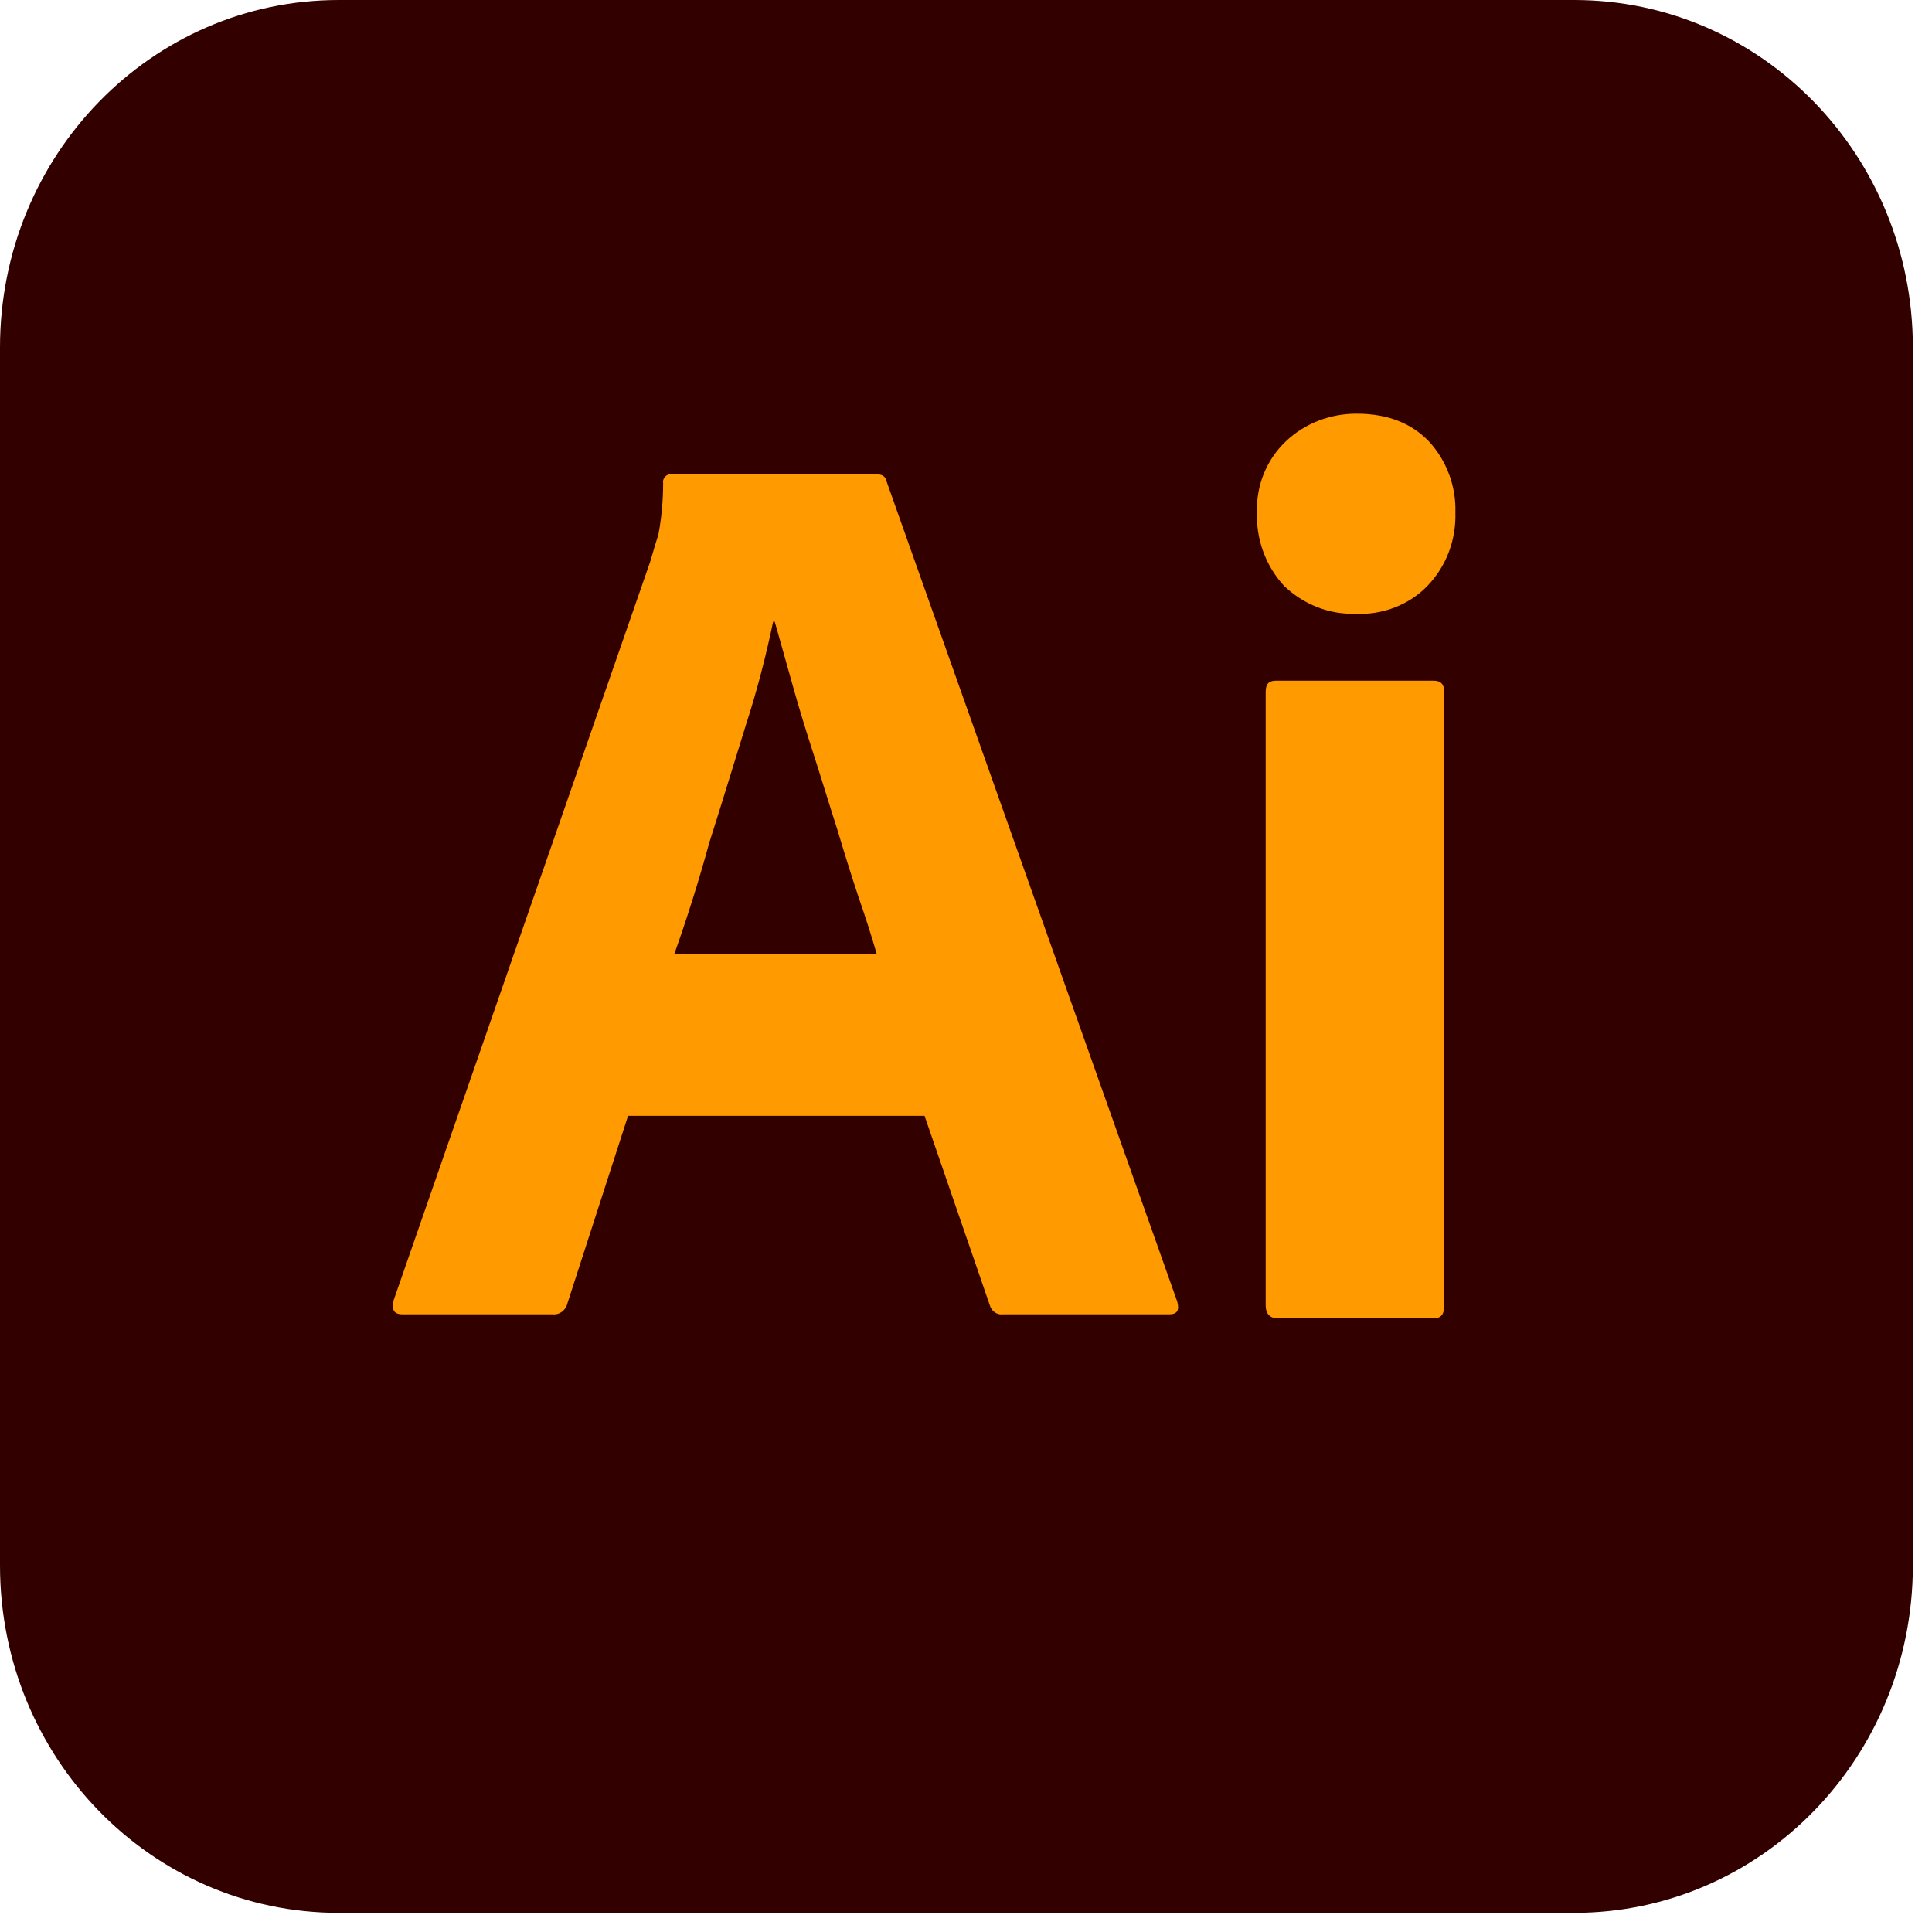 <svg width="75" height="75" viewBox="0 0 75 75" fill="none" xmlns="http://www.w3.org/2000/svg">
<path d="M13.15 0H61.108C68.379 0 74.257 6.029 74.257 13.487V60.77C74.257 68.228 68.379 74.257 61.108 74.257H13.15C5.879 74.257 0 68.228 0 60.77V13.487C0 6.029 5.879 0 13.15 0Z" fill="#330000"/>
<path d="M35.891 43.317H24.381L22.03 50.588C21.968 50.867 21.721 51.052 21.442 51.022H15.625C15.285 51.022 15.192 50.836 15.285 50.465L25.248 21.783C25.341 21.473 25.433 21.133 25.557 20.762C25.681 20.112 25.743 19.431 25.743 18.75C25.712 18.596 25.836 18.441 25.99 18.41H34.004C34.252 18.41 34.375 18.503 34.406 18.658L45.7 50.526C45.792 50.867 45.7 51.022 45.39 51.022H38.923C38.707 51.052 38.49 50.898 38.428 50.681L35.891 43.317ZM26.176 37.036H34.035C33.849 36.387 33.602 35.613 33.323 34.809C33.045 33.973 32.766 33.076 32.488 32.148C32.178 31.189 31.9 30.26 31.591 29.301C31.281 28.342 31.003 27.445 30.755 26.547C30.508 25.681 30.291 24.877 30.075 24.134H30.013C29.734 25.465 29.394 26.795 28.961 28.125C28.497 29.611 28.032 31.158 27.537 32.705C27.104 34.283 26.64 35.737 26.176 37.036ZM52.599 23.825C51.578 23.856 50.588 23.453 49.846 22.742C49.134 21.968 48.763 20.947 48.794 19.895C48.763 18.843 49.165 17.853 49.907 17.142C50.65 16.43 51.64 16.059 52.661 16.059C53.868 16.059 54.796 16.43 55.477 17.142C56.157 17.884 56.529 18.874 56.498 19.895C56.529 20.947 56.157 21.968 55.415 22.742C54.703 23.484 53.651 23.887 52.599 23.825ZM49.134 50.681V26.857C49.134 26.547 49.258 26.424 49.536 26.424H55.662C55.941 26.424 56.065 26.578 56.065 26.857V50.681C56.065 51.022 55.941 51.176 55.662 51.176H49.598C49.289 51.176 49.134 50.99 49.134 50.681Z" fill="#FF9A00"/>
</svg>
